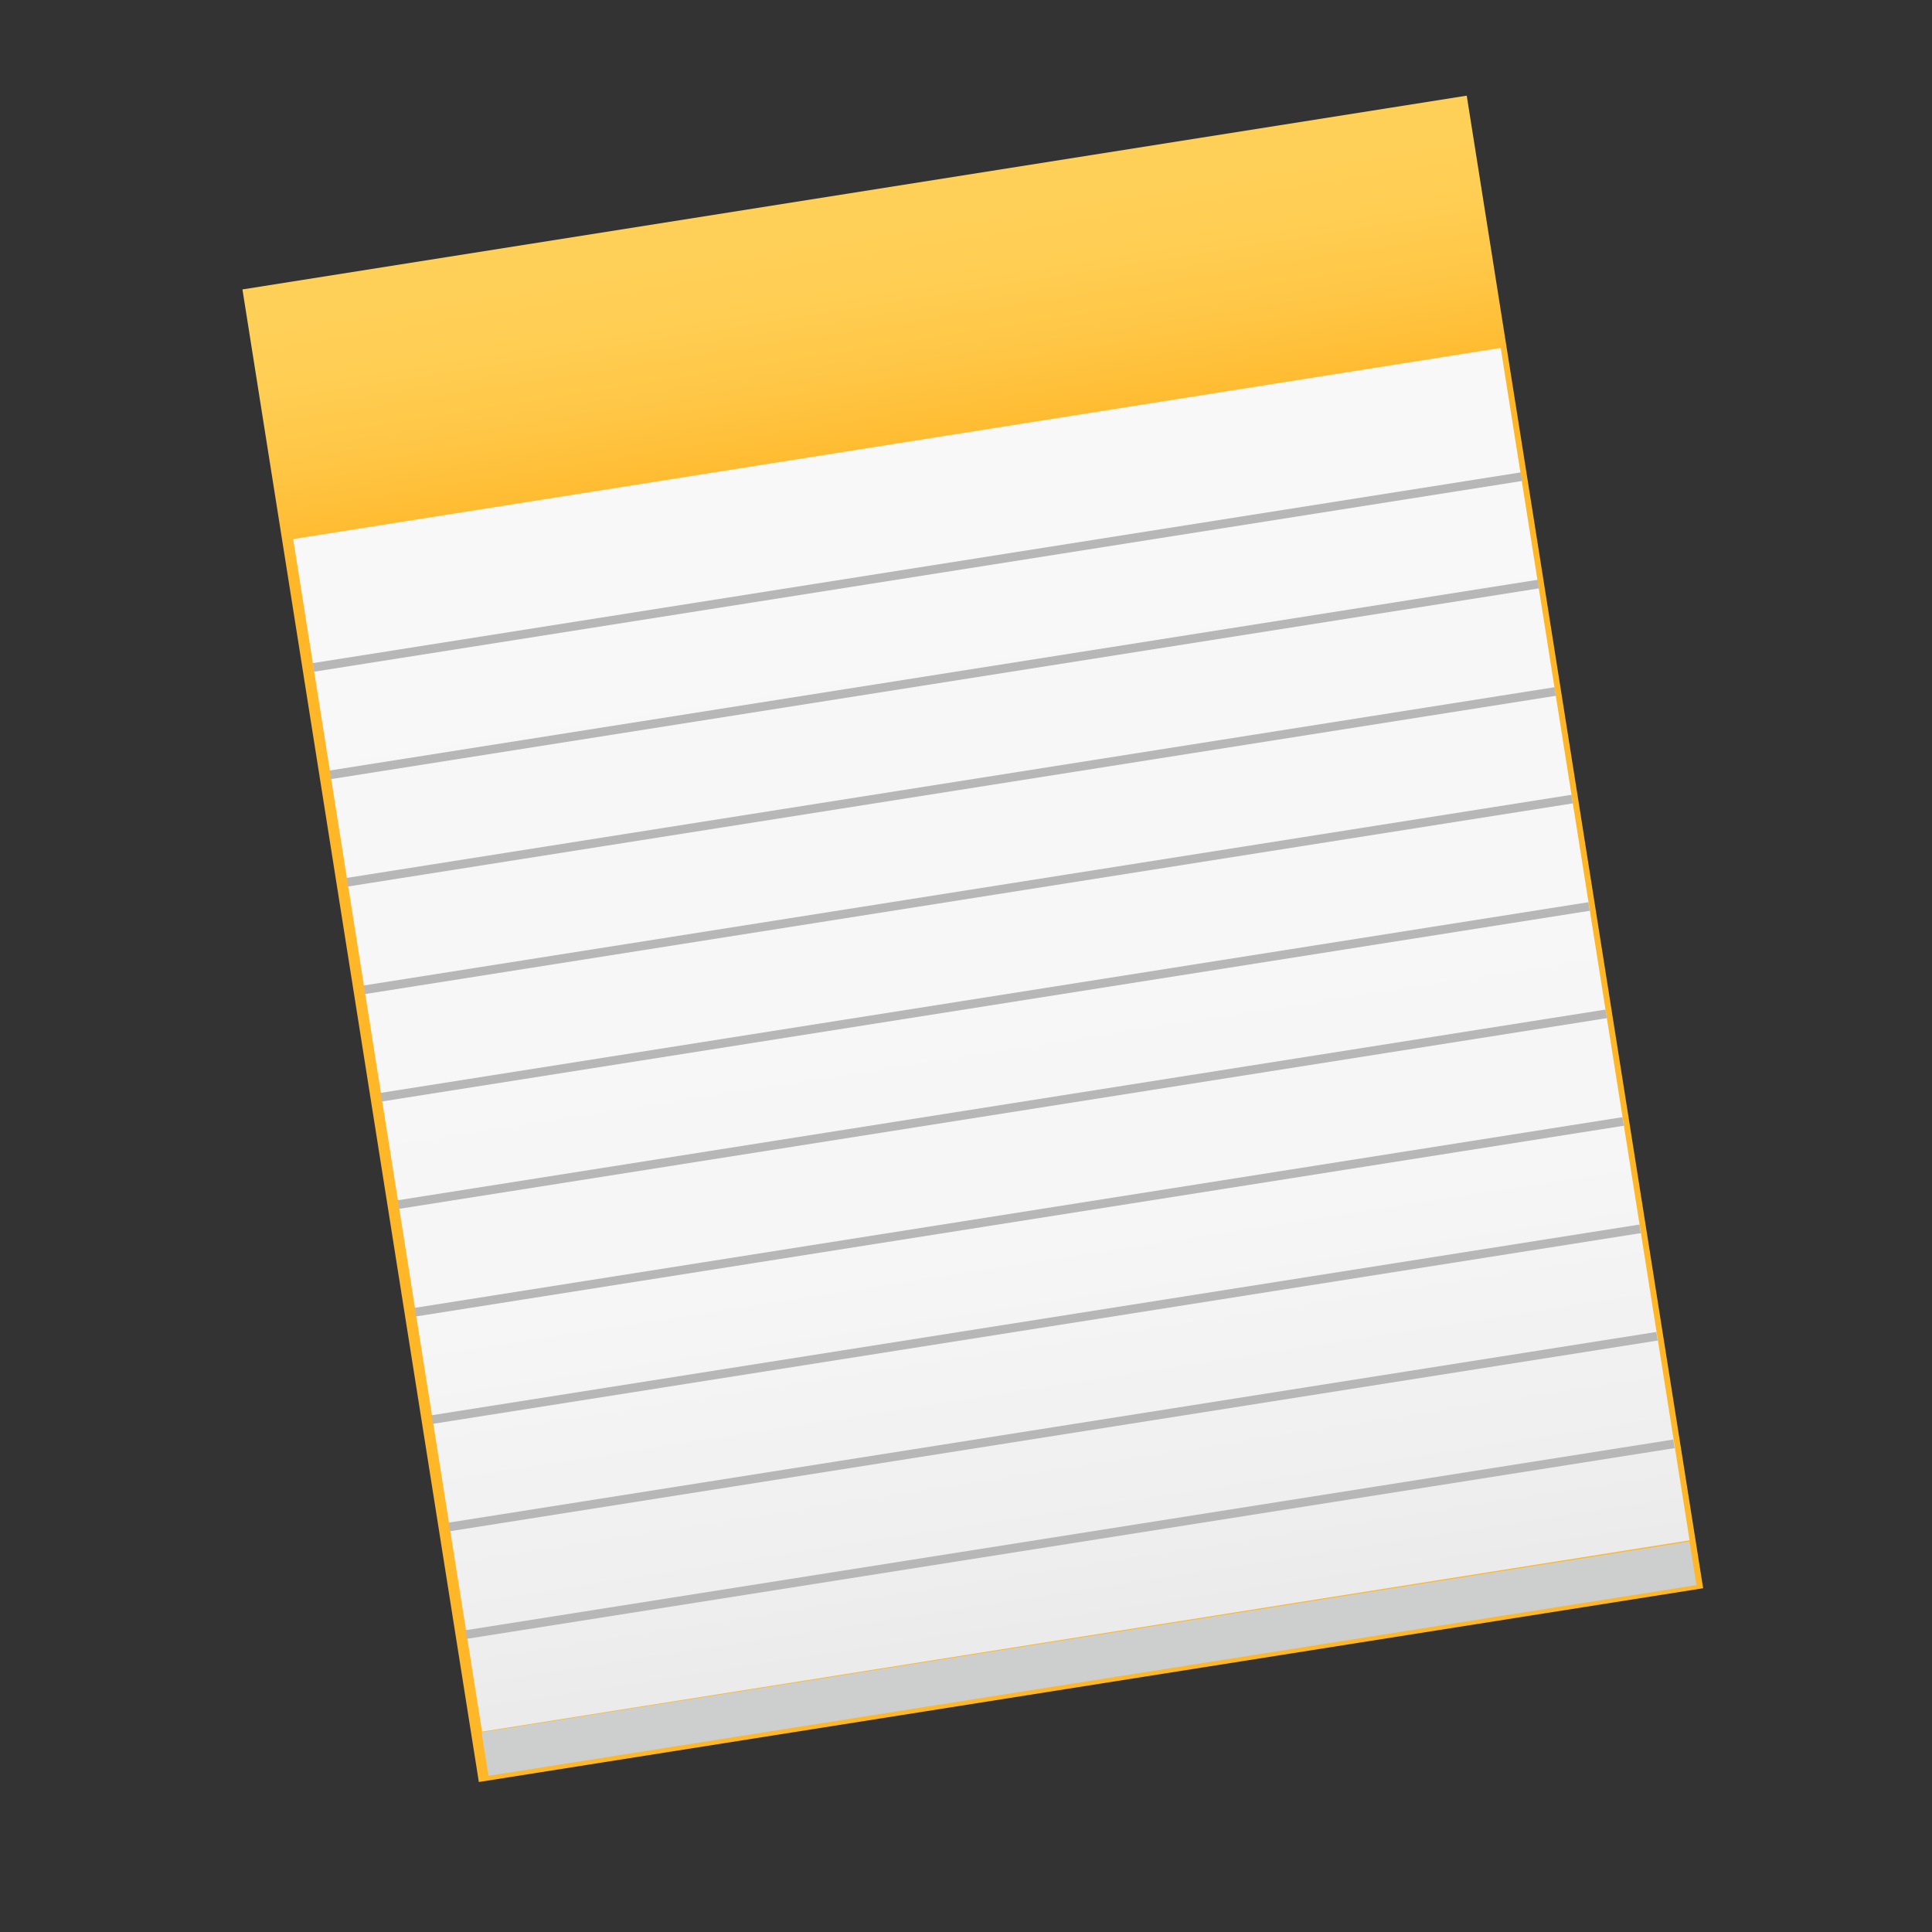 <?xml version="1.0" encoding="utf-8"?>
<!-- Generator: Adobe Illustrator 22.1.0, SVG Export Plug-In . SVG Version: 6.00 Build 0)  -->
<!-- Artist: @KevDoy for Trenta.io -->
<svg version="1.1" xmlns="http://www.w3.org/2000/svg" xmlns:xlink="http://www.w3.org/1999/xlink" x="0px" y="0px"
	 viewBox="0 0 1024 1024" style="enable-background:new 0 0 1024 1024;" xml:space="preserve">
<rect x="0" y="0" width="1024" height="1024" fill="#333333" stroke="none"/>
<style type="text/css">
	.st0{fill:url(#SVGID_1_);}
	.st1{fill:url(#SVGID_2_);}
	.st2{fill:#CDCECE;}
	.st3{fill:#B7B7B7;}
</style>
<g id="Layer_2">
	
		<linearGradient id="SVGID_1_" gradientUnits="userSpaceOnUse" x1="515.59" y1="103.111" x2="515.59" y2="890.607" gradientTransform="matrix(0.988 -0.156 0.156 0.988 -71.493 86.782)">
		<stop  offset="1.037220e-02" style="stop-color:#FFD058"/>
		<stop  offset="5.855557e-02" style="stop-color:#FFCE53"/>
		<stop  offset="0.114" style="stop-color:#FFC645"/>
		<stop  offset="0.173" style="stop-color:#FFBA2E"/>
		<stop  offset="0.186" style="stop-color:#FFB728"/>
		<stop  offset="0.203" style="stop-color:#FFB728"/>
	</linearGradient>
	<polygon class="st0" points="902.7,841.8 253.8,944.5 128.5,153.4 777.4,50.7 	"/>
	<linearGradient id="SVGID_2_" gradientUnits="userSpaceOnUse" x1="478.579" y1="247.888" x2="573.578" y2="861.888">
		<stop  offset="1.037220e-02" style="stop-color:#F8F8F8"/>
		<stop  offset="0.669" style="stop-color:#F6F6F6"/>
		<stop  offset="0.918" style="stop-color:#EFEFEF"/>
		<stop  offset="1" style="stop-color:#EBEBEB"/>
	</linearGradient>
	<polygon class="st1" points="895.5,816.4 255.5,917.8 155.4,285.7 795.4,184.4 	"/>
	
		<rect x="253.4" y="866.9" transform="matrix(0.988 -0.156 0.156 0.988 -130.342 101.138)" class="st2" width="648" height="23.4"/>
</g>
<g id="Layer_3">
	
		<rect x="162.2" y="300.6" transform="matrix(0.988 -0.156 0.156 0.988 -41.394 79.784)" class="st3" width="648" height="4.6"/>
	
		<rect x="171.2" y="357.5" transform="matrix(0.988 -0.156 0.156 0.988 -50.189 81.895)" class="st3" width="648" height="4.6"/>
	
		<rect x="180.2" y="414.4" transform="matrix(0.988 -0.156 0.156 0.988 -58.984 84.007)" class="st3" width="648" height="4.6"/>
	
		<rect x="189.2" y="471.4" transform="matrix(0.988 -0.156 0.156 0.988 -67.779 86.118)" class="st3" width="648" height="4.6"/>
	
		<rect x="198.2" y="528.3" transform="matrix(0.988 -0.156 0.156 0.988 -76.575 88.23)" class="st3" width="648" height="4.6"/>
	
		<rect x="207.3" y="585.2" transform="matrix(0.988 -0.156 0.156 0.988 -85.37 90.341)" class="st3" width="648" height="4.6"/>
	
		<rect x="216.3" y="642.2" transform="matrix(0.988 -0.156 0.156 0.988 -94.165 92.453)" class="st3" width="648" height="4.6"/>
	
		<rect x="225.3" y="699.1" transform="matrix(0.988 -0.156 0.156 0.988 -102.96 94.564)" class="st3" width="648" height="4.6"/>
	
		<rect x="234.3" y="756" transform="matrix(0.988 -0.156 0.156 0.988 -111.755 96.676)" class="st3" width="648" height="4.6"/>
	
		<rect x="243.3" y="813" transform="matrix(0.988 -0.156 0.156 0.988 -120.551 98.787)" class="st3" width="648" height="4.6"/>
</g>
</svg>
